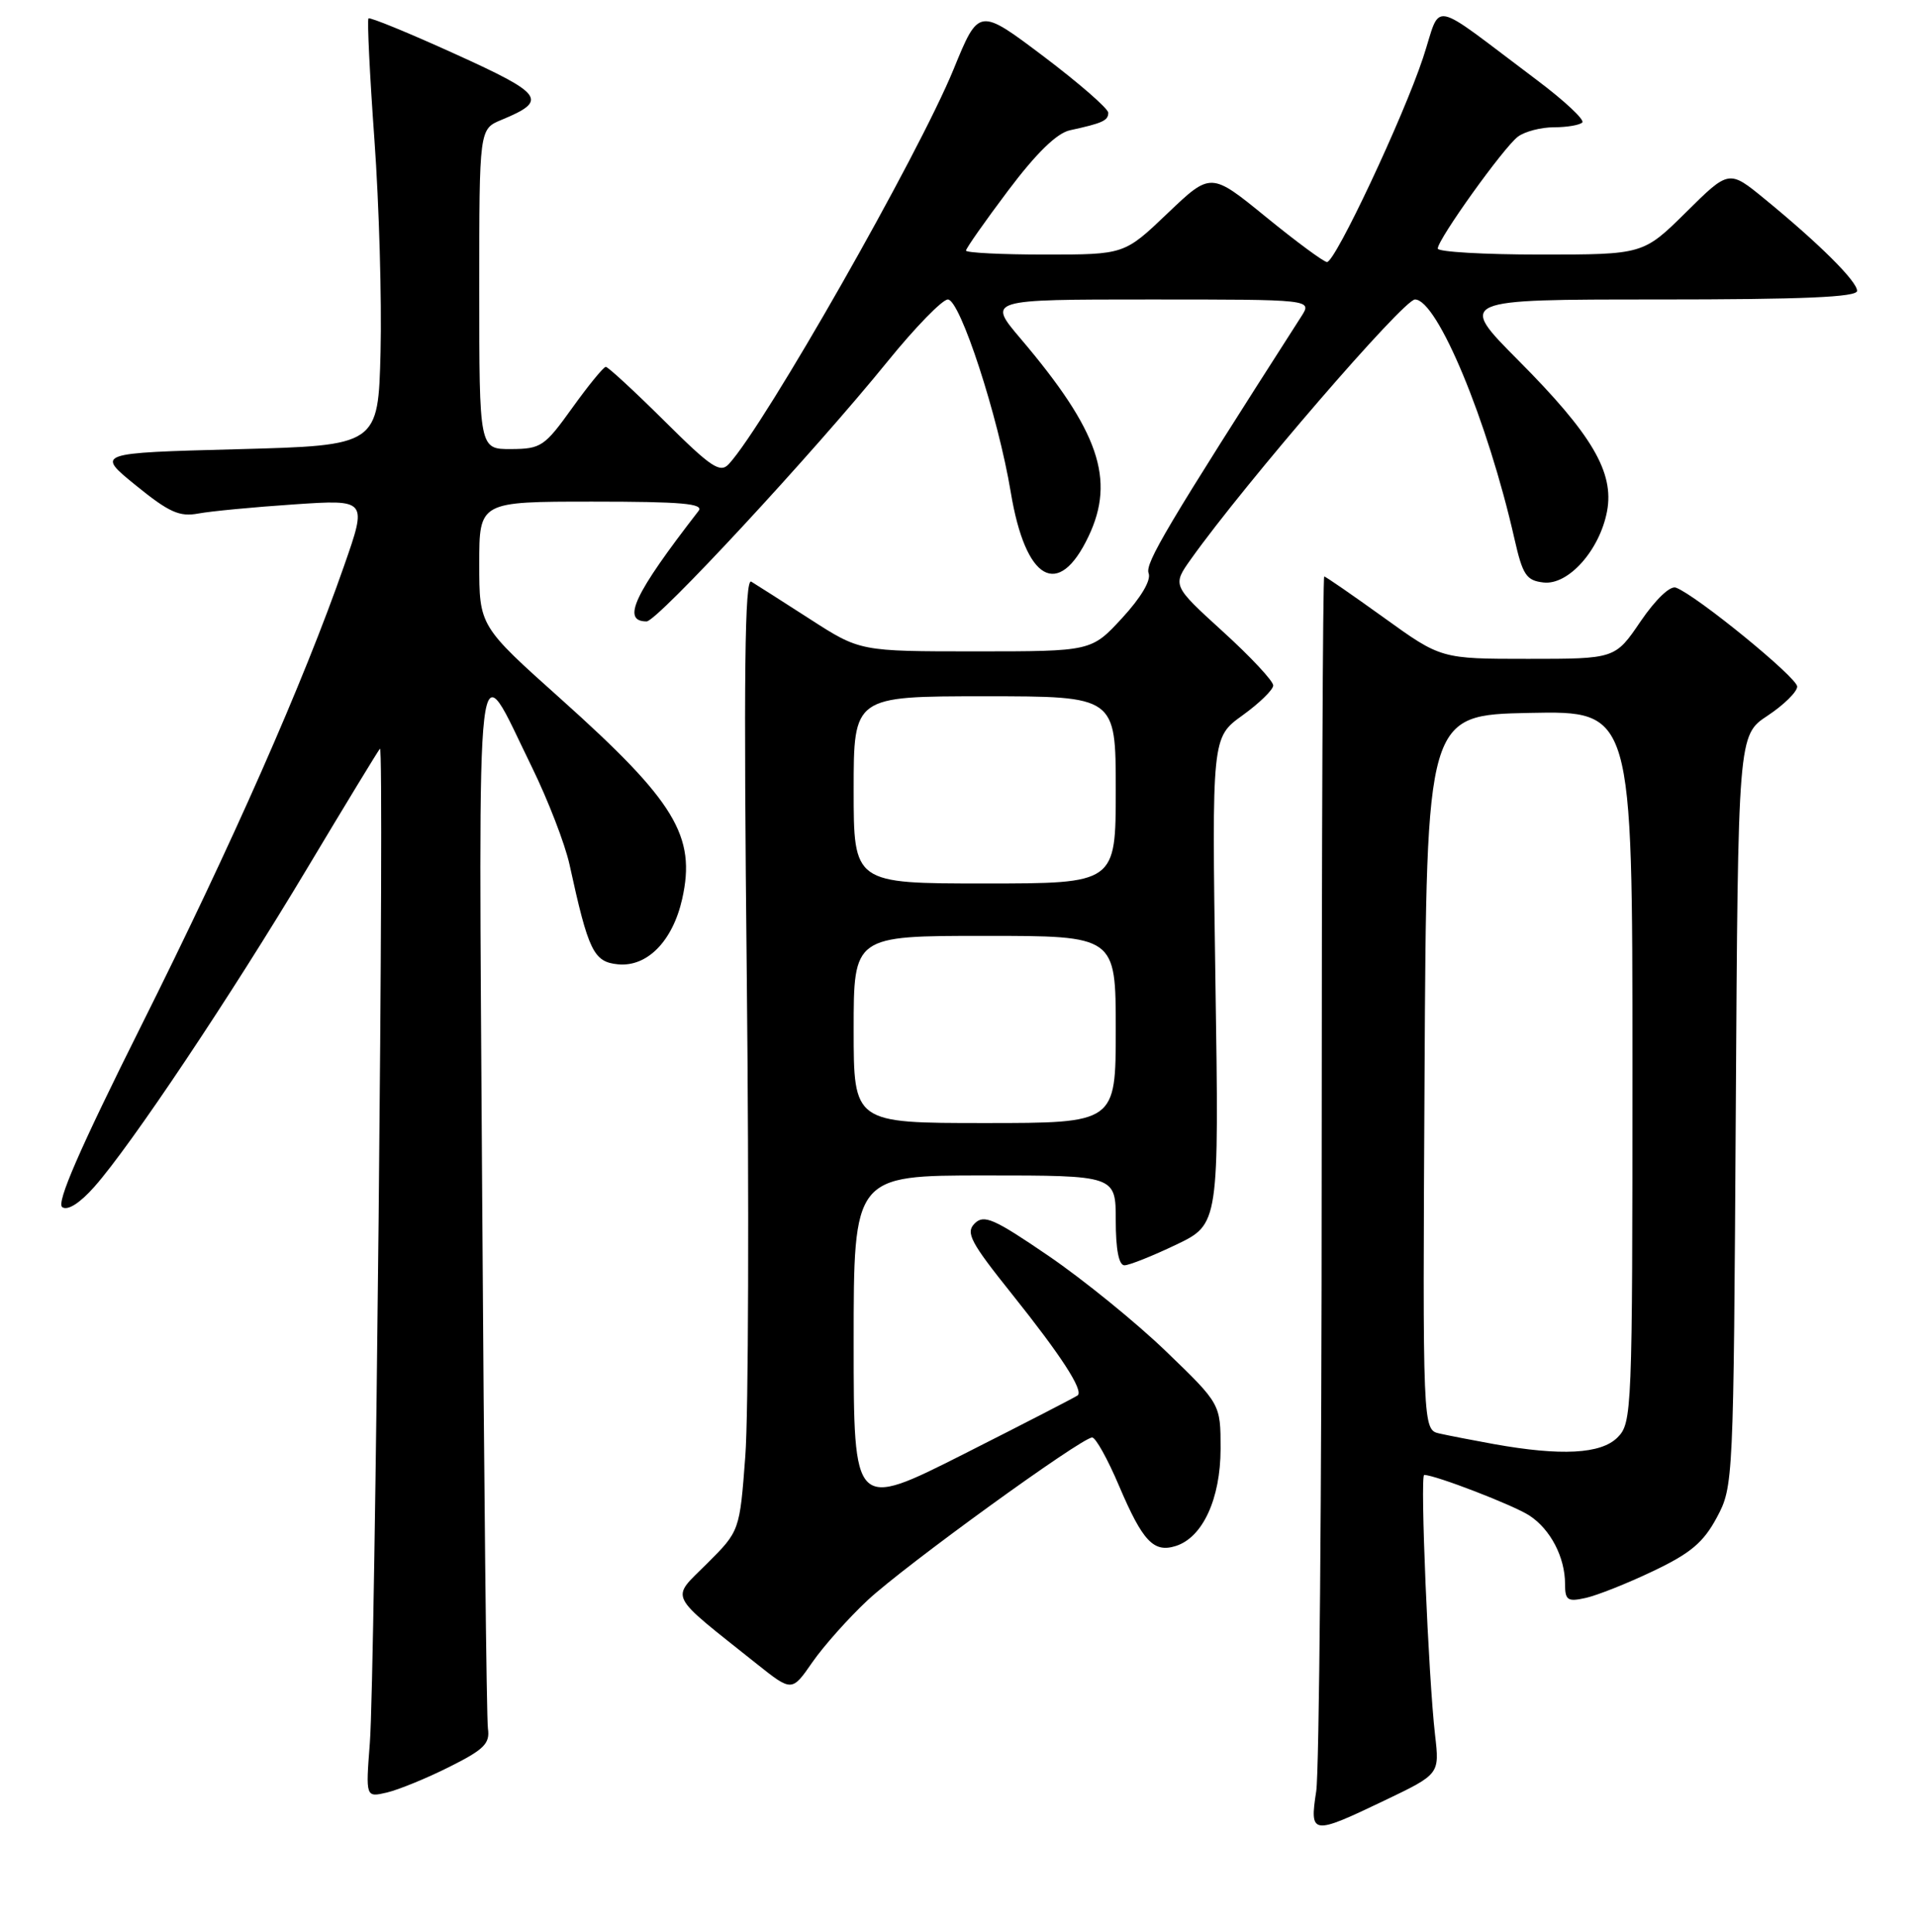 <?xml version="1.0" encoding="UTF-8" standalone="no"?>
<!DOCTYPE svg PUBLIC "-//W3C//DTD SVG 1.1//EN" "http://www.w3.org/Graphics/SVG/1.1/DTD/svg11.dtd" >
<svg xmlns="http://www.w3.org/2000/svg" xmlns:xlink="http://www.w3.org/1999/xlink" version="1.1" viewBox="0 0 256 258">
 <g >
 <path fill="currentColor"
d=" M 184.90 240.48 C 192.25 236.96 192.25 236.96 191.64 231.73 C 190.75 223.99 189.62 197.00 190.19 197.00 C 191.65 197.00 202.15 201.05 204.25 202.43 C 207.06 204.27 209.00 208.00 209.00 211.57 C 209.00 213.74 209.33 213.97 211.75 213.43 C 213.26 213.10 217.32 211.49 220.77 209.84 C 225.77 207.46 227.48 206.02 229.27 202.68 C 231.48 198.54 231.50 198.06 231.80 148.35 C 232.10 98.20 232.10 98.20 236.05 95.59 C 238.22 94.15 240.00 92.40 240.00 91.70 C 240.00 90.50 226.57 79.53 223.81 78.49 C 223.04 78.19 221.10 80.05 219.09 82.99 C 215.69 88.00 215.69 88.00 204.06 88.00 C 192.44 88.00 192.44 88.00 184.81 82.50 C 180.61 79.48 177.03 77.00 176.84 77.00 C 176.65 77.00 176.50 112.44 176.50 155.75 C 176.50 199.06 176.17 236.64 175.77 239.25 C 174.87 245.10 175.18 245.14 184.90 240.48 Z  M 60.00 236.00 C 64.64 233.68 65.45 232.88 65.16 230.88 C 64.97 229.57 64.63 197.45 64.39 159.50 C 63.91 82.18 63.37 86.84 71.05 102.50 C 73.20 106.90 75.46 112.75 76.06 115.50 C 78.58 127.05 79.27 128.48 82.53 128.80 C 86.42 129.18 89.83 125.71 91.10 120.07 C 92.98 111.67 90.17 107.04 74.92 93.38 C 64.00 83.61 64.00 83.61 64.00 75.30 C 64.00 67.00 64.00 67.00 79.12 67.00 C 91.07 67.00 94.04 67.26 93.28 68.25 C 84.67 79.36 82.96 83.00 86.35 83.00 C 87.76 83.00 108.59 60.53 118.55 48.25 C 122.23 43.71 125.85 40.00 126.58 40.00 C 128.21 40.00 133.30 55.61 134.98 65.75 C 136.95 77.62 141.35 80.11 145.37 71.63 C 148.98 64.03 146.75 57.55 136.31 45.25 C 131.85 40.00 131.85 40.00 153.54 40.00 C 175.23 40.00 175.23 40.00 173.79 42.25 C 155.76 70.40 152.88 75.25 153.39 76.57 C 153.74 77.50 152.38 79.80 149.86 82.54 C 145.75 87.00 145.75 87.00 130.30 87.00 C 114.85 87.00 114.85 87.00 108.18 82.70 C 104.50 80.33 100.97 78.08 100.33 77.69 C 99.45 77.15 99.30 89.90 99.73 130.74 C 100.04 160.31 99.95 189.00 99.53 194.49 C 98.78 204.49 98.78 204.49 94.42 208.84 C 89.53 213.73 88.98 212.60 101.06 222.24 C 105.75 225.97 105.75 225.97 108.49 222.01 C 110.00 219.84 113.32 216.11 115.87 213.73 C 120.81 209.12 144.44 192.00 145.85 192.00 C 146.32 192.00 147.93 194.90 149.44 198.46 C 152.60 205.88 154.06 207.43 157.02 206.49 C 160.61 205.35 162.99 200.19 163.00 193.51 C 163.00 187.52 163.00 187.52 155.73 180.51 C 151.73 176.65 144.66 170.91 140.02 167.74 C 132.71 162.75 131.40 162.18 130.16 163.41 C 128.92 164.65 129.60 165.92 135.20 172.92 C 141.68 181.03 144.70 185.68 143.92 186.37 C 143.69 186.57 136.86 190.09 128.75 194.19 C 114.00 201.64 114.00 201.64 114.00 179.32 C 114.00 157.00 114.00 157.00 131.50 157.00 C 149.00 157.00 149.00 157.00 149.00 163.00 C 149.00 166.88 149.41 169.00 150.16 169.00 C 150.79 169.00 153.90 167.76 157.06 166.25 C 162.80 163.50 162.80 163.50 162.31 131.00 C 161.83 98.50 161.83 98.50 165.91 95.56 C 168.16 93.94 170.01 92.14 170.03 91.56 C 170.05 90.98 167.02 87.73 163.30 84.35 C 156.54 78.19 156.54 78.19 159.07 74.64 C 166.25 64.55 187.43 40.00 188.96 40.00 C 191.94 40.00 198.67 56.19 202.25 72.00 C 203.34 76.80 203.83 77.54 206.12 77.80 C 209.44 78.19 213.63 73.48 214.61 68.28 C 215.58 63.09 212.60 58.02 202.77 48.14 C 194.68 40.00 194.68 40.00 221.34 40.00 C 240.83 40.00 248.00 39.69 248.00 38.85 C 248.00 37.57 242.96 32.56 235.65 26.57 C 230.89 22.67 230.89 22.67 225.17 28.34 C 219.44 34.00 219.44 34.00 205.72 34.00 C 198.17 34.00 192.00 33.64 192.00 33.20 C 192.00 31.97 200.81 19.67 202.71 18.25 C 203.63 17.56 205.80 17.00 207.52 17.00 C 209.25 17.00 210.95 16.71 211.30 16.36 C 211.65 16.01 208.92 13.46 205.22 10.68 C 190.54 -0.34 192.58 0.06 190.03 7.74 C 187.38 15.73 178.32 35.00 177.21 35.00 C 176.79 35.00 173.13 32.30 169.07 28.99 C 161.70 22.98 161.70 22.98 155.92 28.49 C 150.15 34.00 150.15 34.00 139.57 34.00 C 133.76 34.00 129.00 33.76 129.00 33.47 C 129.00 33.18 131.53 29.57 134.63 25.45 C 138.40 20.44 141.13 17.78 142.88 17.40 C 147.24 16.45 148.00 16.11 148.00 15.06 C 148.00 14.51 144.11 11.12 139.36 7.53 C 130.71 1.01 130.71 1.01 127.34 9.26 C 122.62 20.78 102.18 56.70 97.34 61.97 C 96.17 63.24 95.00 62.46 88.72 56.22 C 84.72 52.25 81.20 49.00 80.90 49.00 C 80.60 49.00 78.58 51.47 76.42 54.48 C 72.73 59.63 72.25 59.96 68.25 59.98 C 64.00 60.00 64.00 60.00 64.00 38.62 C 64.00 17.24 64.00 17.24 66.97 16.01 C 73.22 13.42 72.64 12.59 60.78 7.21 C 54.60 4.40 49.40 2.27 49.21 2.46 C 49.02 2.65 49.37 9.94 50.00 18.65 C 50.63 27.37 50.99 40.12 50.82 47.00 C 50.50 59.50 50.50 59.50 31.66 60.00 C 12.81 60.50 12.81 60.50 18.14 64.83 C 22.57 68.43 23.97 69.06 26.48 68.59 C 28.14 68.28 33.90 67.73 39.27 67.37 C 49.05 66.71 49.05 66.71 45.94 75.60 C 40.53 91.12 30.98 112.76 18.87 136.98 C 10.61 153.52 7.48 160.70 8.32 161.24 C 9.05 161.73 10.68 160.69 12.62 158.49 C 17.49 152.99 30.81 133.05 41.01 116.00 C 46.11 107.47 50.49 100.28 50.74 100.00 C 51.36 99.32 50.10 223.60 49.39 232.79 C 48.83 240.08 48.83 240.08 51.67 239.42 C 53.22 239.05 56.98 237.52 60.00 236.00 Z  M 199.50 192.88 C 196.75 192.38 193.48 191.75 192.24 191.47 C 189.98 190.96 189.98 190.96 190.24 143.23 C 190.50 95.50 190.50 95.50 204.25 95.22 C 218.00 94.94 218.00 94.94 218.00 142.47 C 218.00 188.67 217.94 190.06 216.00 192.00 C 213.79 194.21 208.48 194.49 199.50 192.88 Z  M 114.00 137.50 C 114.00 125.00 114.00 125.00 131.50 125.00 C 149.00 125.00 149.00 125.00 149.00 137.50 C 149.00 150.00 149.00 150.00 131.50 150.00 C 114.00 150.00 114.00 150.00 114.00 137.50 Z  M 114.00 105.50 C 114.00 93.00 114.00 93.00 131.50 93.00 C 149.00 93.00 149.00 93.00 149.00 105.50 C 149.00 118.00 149.00 118.00 131.50 118.00 C 114.00 118.00 114.00 118.00 114.00 105.50 Z "/>
</g>
</svg>